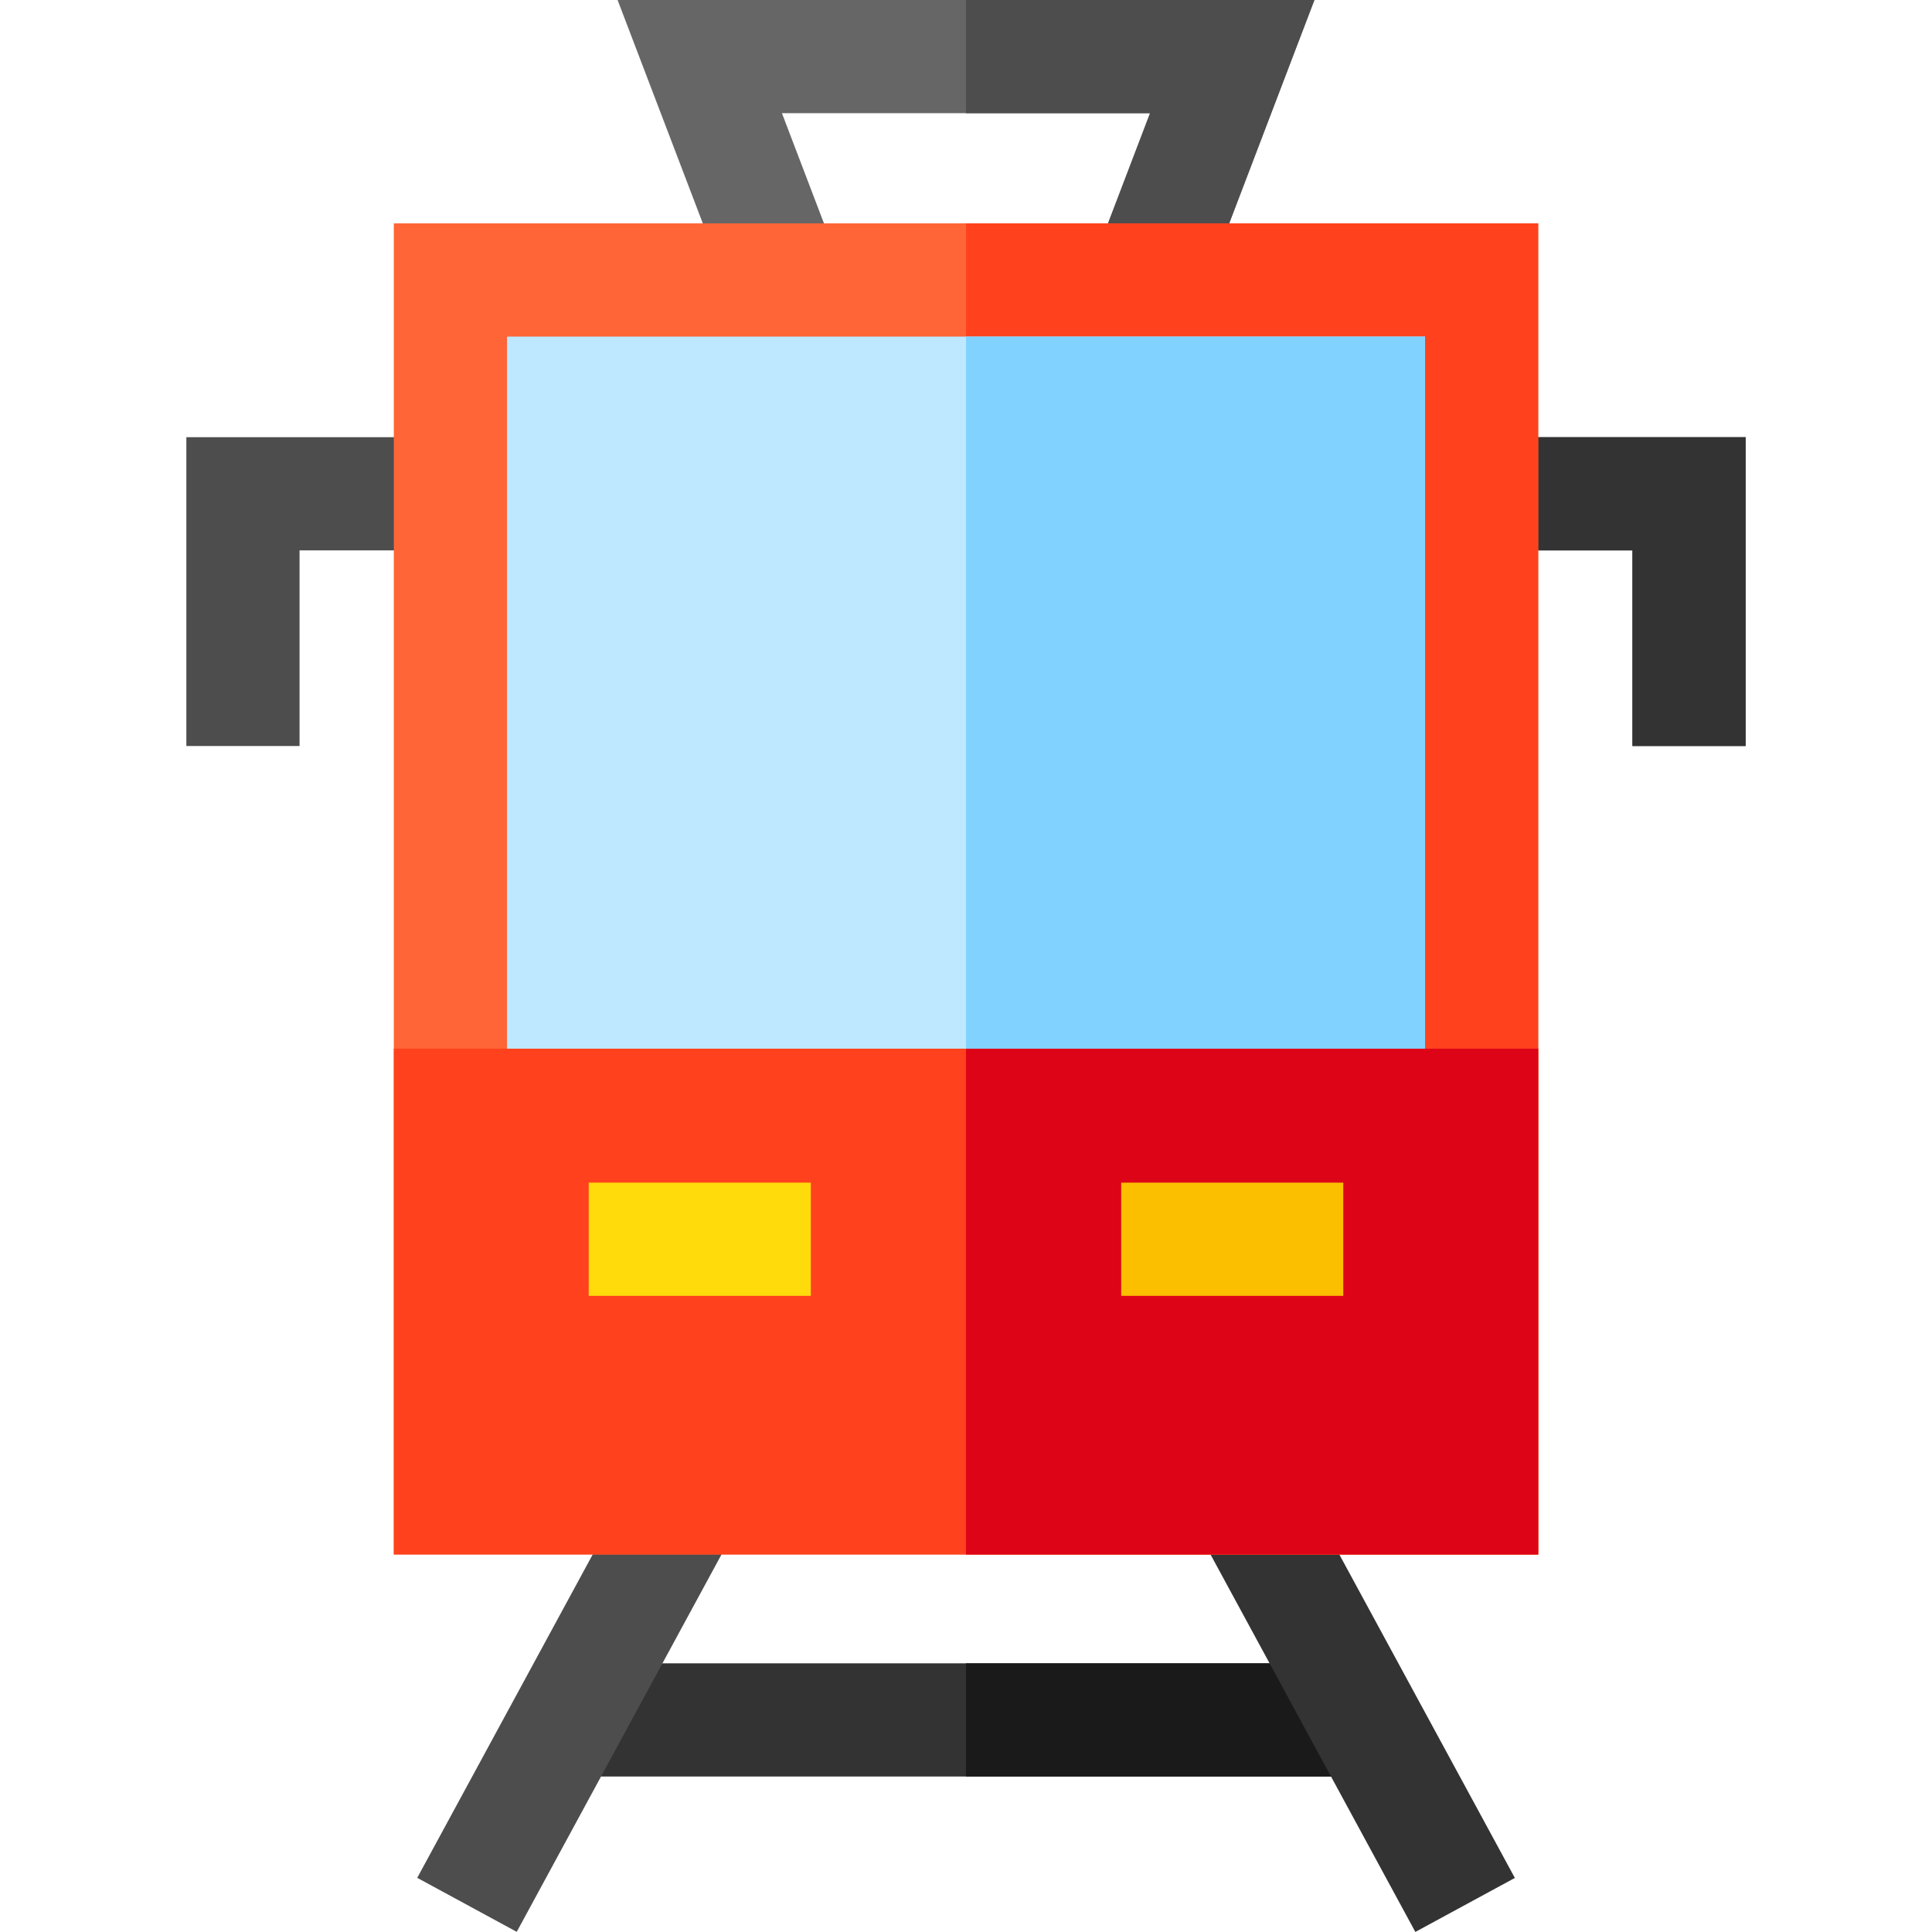 <?xml version="1.0" encoding="iso-8859-1"?>
<!-- Generator: Adobe Illustrator 19.0.0, SVG Export Plug-In . SVG Version: 6.00 Build 0)  -->
<svg version="1.1" id="Capa_1" xmlns="http://www.w3.org/2000/svg" xmlns:xlink="http://www.w3.org/1999/xlink" x="0px" y="0px"
	 viewBox="0 0 512.025 512.025" style="enable-background:new 0 0 512.025 512.025;" xml:space="preserve">
<rect x="150.422" y="440.82" style="fill:#333333;" width="209.58" height="30"/>
<rect x="256.012" y="440.82" style="fill:#1A1A1A;" width="103.98" height="30"/>
<rect x="137.035" y="393.719" transform="matrix(-0.879 -0.477 0.477 -0.879 69.596 923.426)" style="fill:#4D4D4D;" width="30.001" height="118.315"/>
<rect x="300.819" y="437.866" transform="matrix(-0.477 -0.879 0.879 -0.477 133.707 985.289)" style="fill:#333333;" width="118.315" height="30.001"/>
<polygon style="fill:#666666;" points="319.047,76.795 291.017,66.1 304.792,30 207.232,30 221.007,66.1 192.977,76.795 163.675,0 
	348.349,0 "/>
<g>
	<polygon style="fill:#4D4D4D;" points="319.047,76.795 291.017,66.1 304.792,30 256.012,30 256.012,0 348.349,0 	"/>
	<polygon style="fill:#4D4D4D;" points="462.635,197.71 432.635,197.71 432.635,145.865 79.389,145.865 79.389,197.71 
		49.389,197.71 49.389,115.865 462.635,115.865 	"/>
</g>
<polygon style="fill:#333333;" points="462.635,197.71 432.635,197.71 432.635,145.865 256.012,145.865 256.012,115.865 
	462.635,115.865 "/>
<rect x="104.372" y="59.2" style="fill:#FF6536;" width="303.29" height="352.77"/>
<g>
	<rect x="256.012" y="59.2" style="fill:#FF421D;" width="151.64" height="352.77"/>
	<rect x="104.372" y="277.92" style="fill:#FF421D;" width="303.29" height="134.05"/>
</g>
<rect x="256.012" y="277.92" style="fill:#DE0418;" width="151.64" height="134.05"/>
<rect x="134.372" y="89.2" style="fill:#BEE8FF;" width="243.29" height="188.72"/>
<rect x="256.012" y="89.2" style="fill:#82D2FF;" width="121.64" height="188.72"/>
<rect x="156.022" y="313.43" style="fill:#FFDB0C;" width="58.861" height="30"/>
<rect x="297.142" y="313.43" style="fill:#FBBF00;" width="58.861" height="30"/>
<g>
</g>
<g>
</g>
<g>
</g>
<g>
</g>
<g>
</g>
<g>
</g>
<g>
</g>
<g>
</g>
<g>
</g>
<g>
</g>
<g>
</g>
<g>
</g>
<g>
</g>
<g>
</g>
<g>
</g>
</svg>
